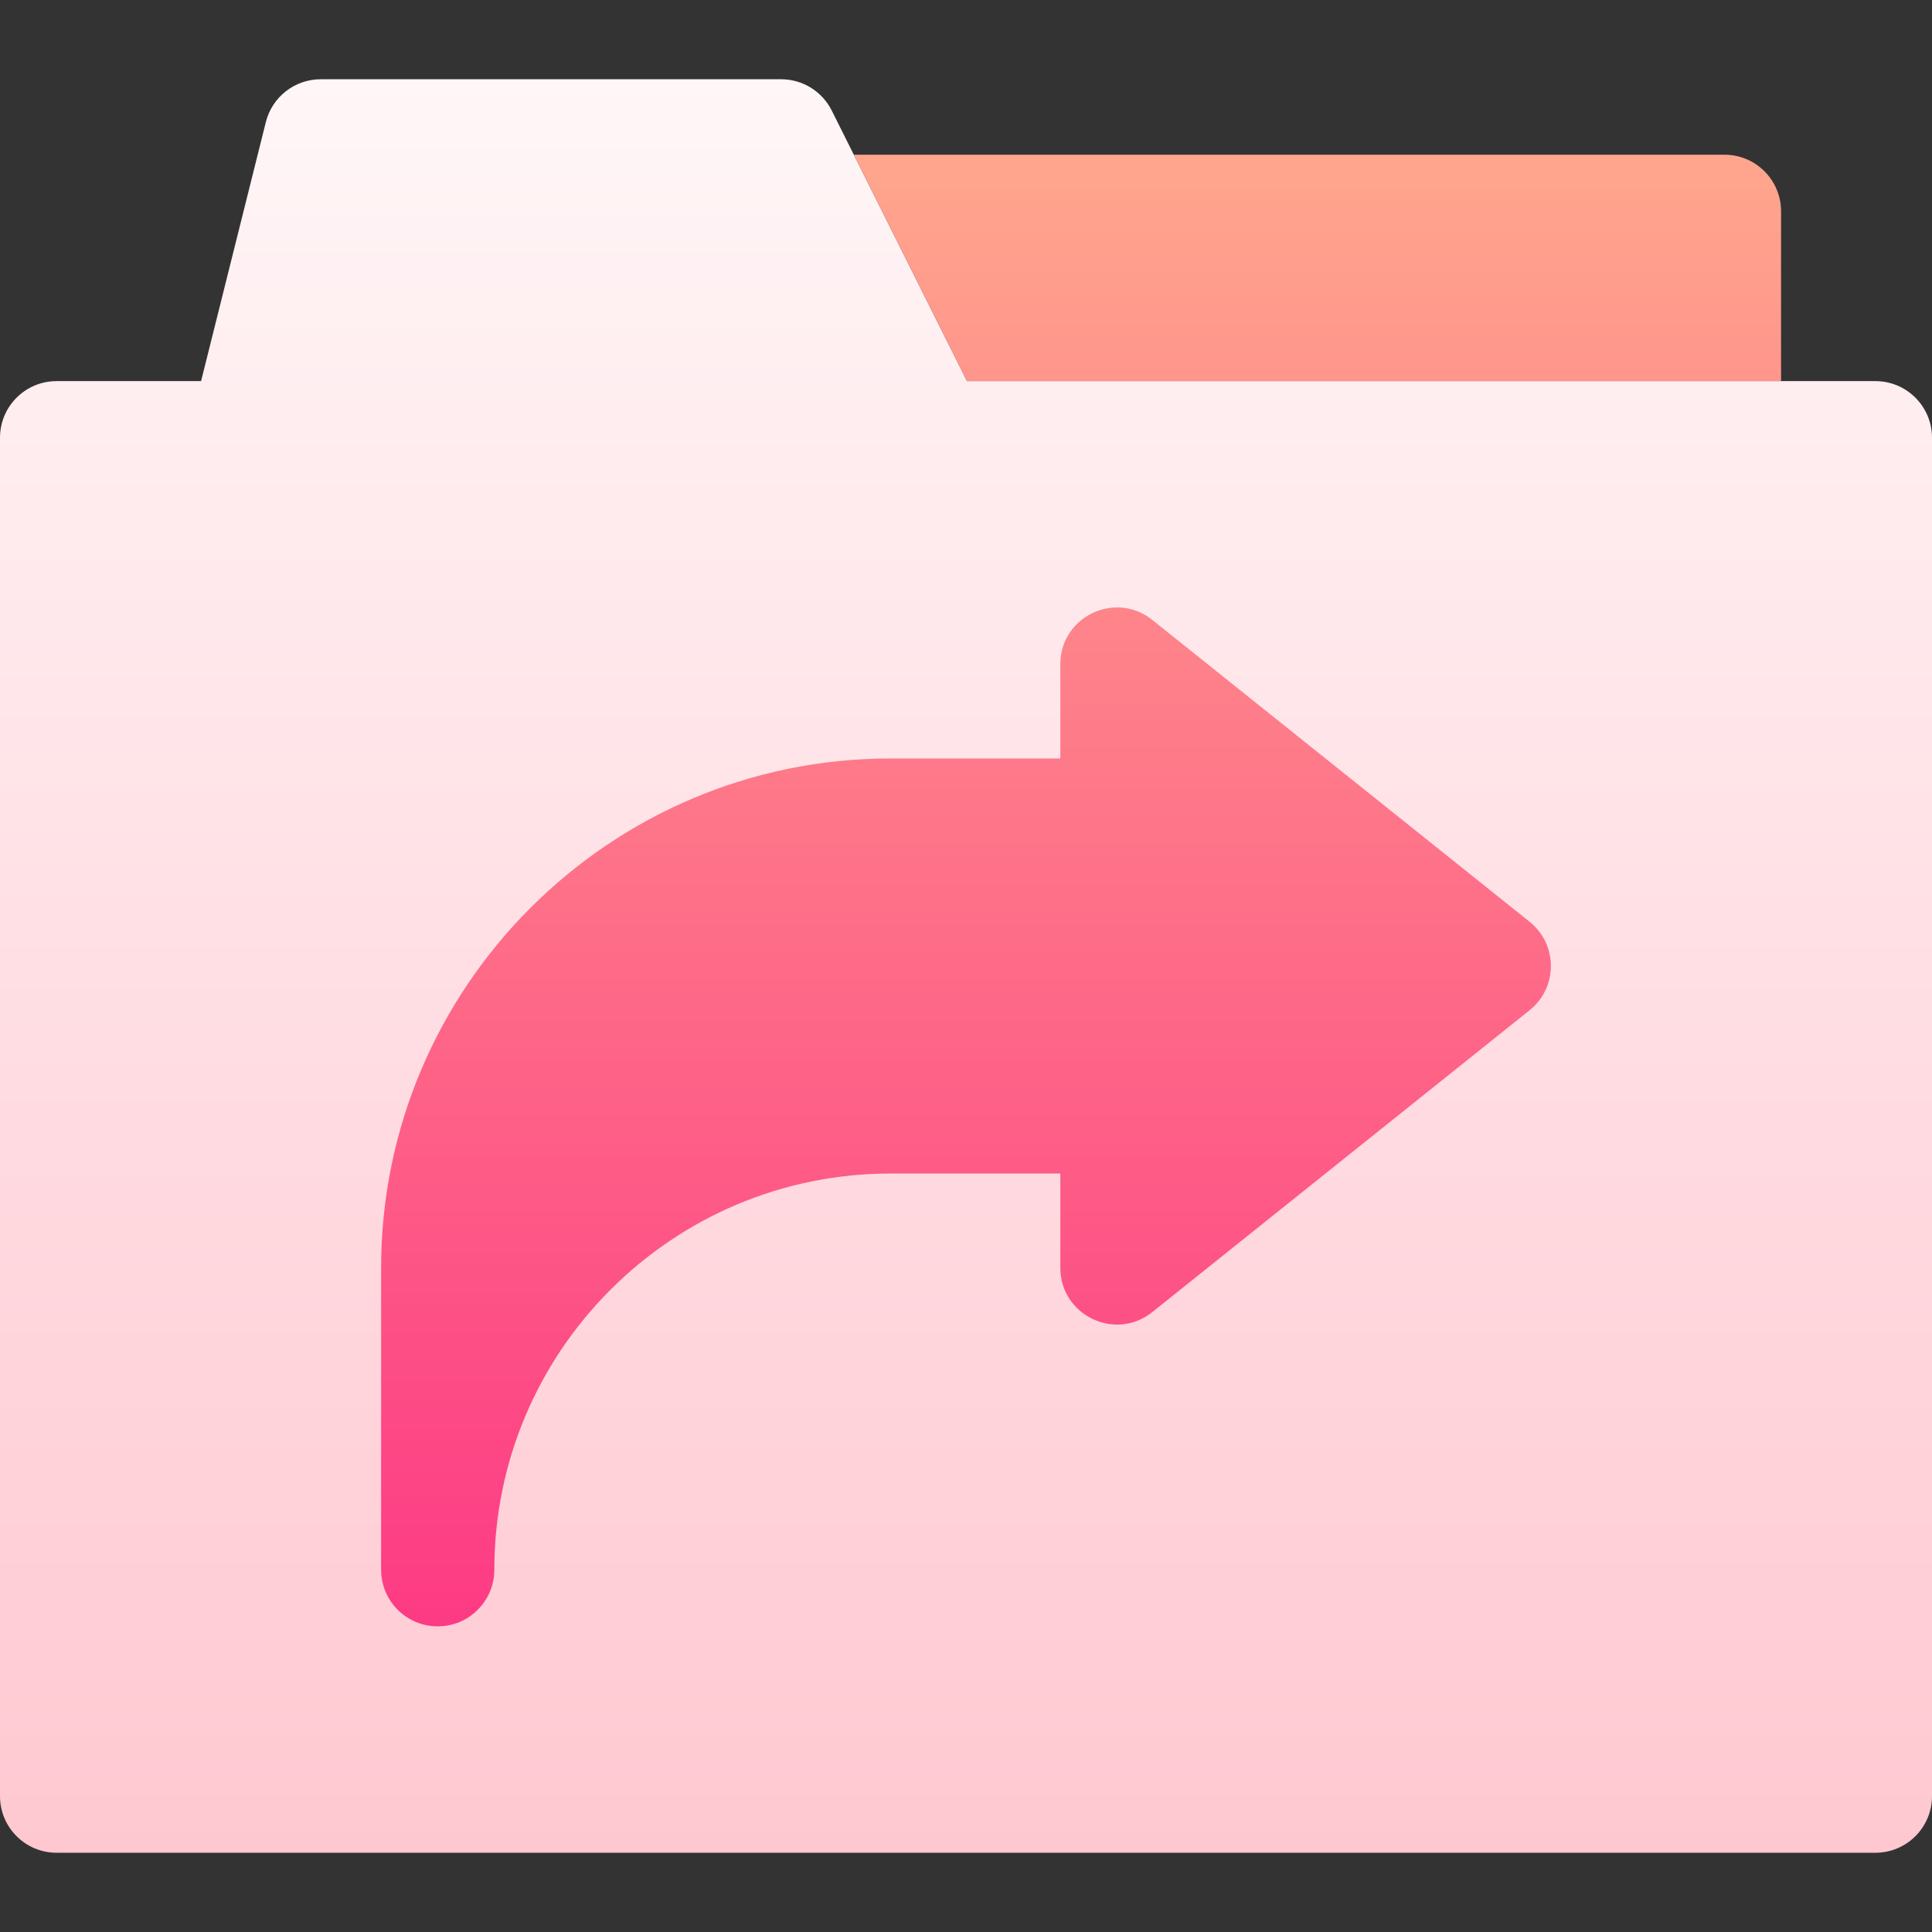 <svg id="Capa_1" enable-background="new 0 0 512 512" height="512" viewBox="0 0 512 512" width="512" xmlns="http://www.w3.org/2000/svg" xmlns:xlink="http://www.w3.org/1999/xlink"><rect x="0" y="0" width="512" height="512" fill="#333333" stroke="none"/><linearGradient id="SVGID_1_" gradientUnits="userSpaceOnUse" x1="256" x2="256" y1="491" y2="21"><stop offset="0" stop-color="#ffc8d1"/><stop offset="1" stop-color="#fff6f7"/></linearGradient><linearGradient id="SVGID_00000119827411470445554770000008108513065844535709_" gradientUnits="userSpaceOnUse" x1="286.5" x2="286.5" y1="431" y2="41"><stop offset="0" stop-color="#fd3a84"/><stop offset="1" stop-color="#ffa68d"/></linearGradient><g><path d="m512 116v360c0 8.284-6.716 15-15 15h-482c-8.284 0-15-6.716-15-15v-360c0-8.284 6.716-15 15-15h38.288l17.16-68.638c1.669-6.677 7.669-11.362 14.552-11.362h122c5.682 0 10.876 3.21 13.416 8.292l35.855 71.708h240.729c8.284 0 15 6.716 15 15z" fill="url(#SVGID_1_)"/><path d="m256.271 101-30-60h230.729c8.284 0 15 6.716 15 15v45zm149.099 143.287-100-80c-9.821-7.857-24.37-.865-24.37 11.713v25h-45c-74.439 0-135 60.561-135 135v80c0 8.284 6.716 15 15 15s15-6.716 15-15c0-57.897 47.103-105 105-105h45v25c0 12.578 14.549 19.57 24.37 11.713l100-80c7.506-6.005 7.506-17.421 0-23.426z" fill="url(#SVGID_00000119827411470445554770000008108513065844535709_)"/></g></svg>